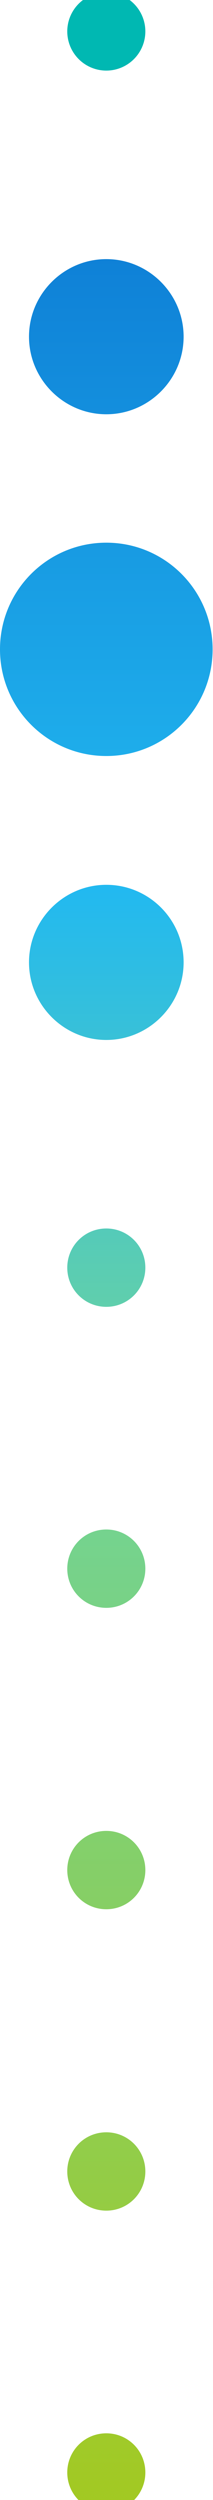 <?xml version="1.0" encoding="utf-8"?>
<!-- Generator: Adobe Illustrator 22.0.0, SVG Export Plug-In . SVG Version: 6.00 Build 0)  -->
<svg version="1.1" id="Слой_9" xmlns="http://www.w3.org/2000/svg" xmlns:xlink="http://www.w3.org/1999/xlink" x="0px" y="0px"
	 viewBox="0 0 55.1 644.5" style="enable-background:new 0 0 55.1 644.5;" xml:space="preserve">
<style type="text/css">
	.st0{fill:#00B8B2;}
	.st1{fill:url(#SVGID_1_);}
</style>
<circle class="st0" cx="27.5" cy="8.1" r="10.1"/>
<linearGradient id="SVGID_1_" gradientUnits="userSpaceOnUse" x1="27.5" y1="647.5" x2="27.5" y2="66.75">
	<stop  offset="0" style="stop-color:#A3C921"/>
	<stop  offset="0.49" style="stop-color:#6FD49C"/>
	<stop  offset="0.72" style="stop-color:#22B9F0"/>
	<stop  offset="1" style="stop-color:#0F81D7"/>
</linearGradient>
<path class="st1" d="M37.6,326.8c0,5.6-4.5,10.1-10.1,10.1s-10.1-4.5-10.1-10.1s4.5-10.1,10.1-10.1S37.6,321.2,37.6,326.8z
	 M27.5,394.3c-5.6,0-10.1,4.5-10.1,10.1c0,5.6,4.5,10.1,10.1,10.1s10.1-4.5,10.1-10.1C37.6,398.8,33.1,394.3,27.5,394.3z M27.5,472
	c-5.6,0-10.1,4.5-10.1,10.1c0,5.6,4.5,10.1,10.1,10.1s10.1-4.5,10.1-10.1C37.6,476.5,33.1,472,27.5,472z M27.5,549.7
	c-5.6,0-10.1,4.5-10.1,10.1s4.5,10.1,10.1,10.1s10.1-4.5,10.1-10.1S33.1,549.7,27.5,549.7z M27.5,627.3c-5.6,0-10.1,4.5-10.1,10.1
	c0,5.6,4.5,10.1,10.1,10.1s10.1-4.5,10.1-10.1C37.6,631.8,33.1,627.3,27.5,627.3z M27.5,66.8c-11,0-20,9-20,20s9,20,20,20
	s20-9,20-20S38.5,66.8,27.5,66.8z M27.5,228.1c-11,0-20,9-20,20c0,11,9,20,20,20s20-9,20-20C47.5,237,38.5,228.1,27.5,228.1z
	 M27.5,139.9C12.3,139.9,0,152.2,0,167.4c0,15.2,12.3,27.5,27.5,27.5S55,182.6,55,167.4C55,152.2,42.7,139.9,27.5,139.9z"/>
</svg>
